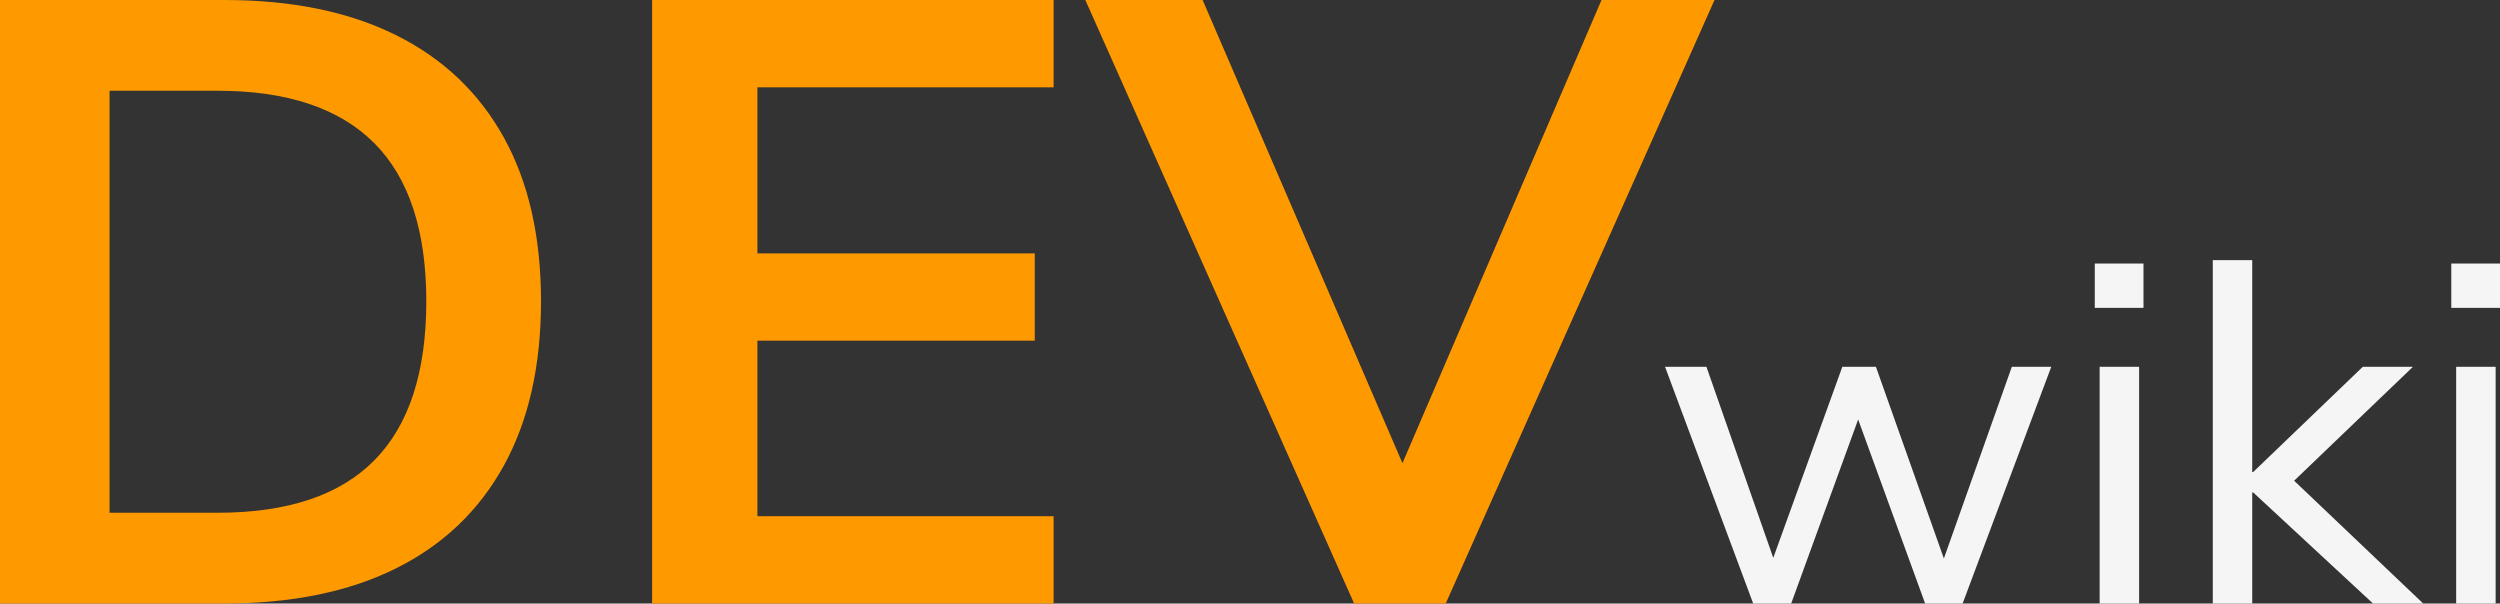 <?xml version="1.0" encoding="utf-8"?>
<svg viewBox="127.187 80.947 84.693 20.445" xmlns="http://www.w3.org/2000/svg">
  <rect x="127.187" y="80.947" width="84.693" height="20.445" fill="#333333" stroke="none"/>
  <path d="M 127.187 101.392 L 127.187 80.947 L 134.785 80.947 Q 138.207 80.947 140.6 82.136 Q 142.992 83.325 144.254 85.602 Q 145.515 87.878 145.515 91.155 Q 145.515 94.432 144.254 96.723 Q 142.992 99.014 140.6 100.203 Q 138.207 101.392 134.785 101.392 Z M 130.899 98.318 L 134.553 98.318 Q 138.12 98.318 139.875 96.535 Q 141.629 94.751 141.629 91.155 Q 141.629 87.559 139.86 85.79 Q 138.091 84.021 134.553 84.021 L 130.899 84.021 Z M 149.279 101.392 L 149.279 80.947 L 162.88 80.947 L 162.88 83.905 L 152.846 83.905 L 152.846 89.531 L 162.242 89.531 L 162.242 92.489 L 152.846 92.489 L 152.846 98.434 L 162.88 98.434 L 162.88 101.392 Z M 173.061 101.392 L 163.955 80.947 L 167.928 80.947 L 175.323 98.086 L 174.076 98.086 L 181.442 80.947 L 185.27 80.947 L 176.164 101.392 Z" style="fill: rgb(255, 153, 0); white-space: pre; text-transform: uppercase;"/>
  <path d="M 186.58 101.392 L 183.594 93.373 L 184.996 93.373 L 187.455 100.402 L 187.059 100.402 L 189.6 93.373 L 190.738 93.373 L 193.23 100.402 L 192.85 100.402 L 195.342 93.373 L 196.678 93.373 L 193.675 101.392 L 192.405 101.392 L 189.781 94.182 L 190.491 94.182 L 187.867 101.392 Z M 198.152 91.377 L 198.152 89.875 L 199.802 89.875 L 199.802 91.377 Z M 198.317 101.392 L 198.317 93.373 L 199.654 93.373 L 199.654 101.392 Z M 202.15 101.392 L 202.15 89.76 L 203.486 89.76 L 203.486 96.937 L 203.519 96.937 L 207.232 93.373 L 208.931 93.373 L 204.526 97.597 L 204.526 96.871 L 209.278 101.392 L 207.578 101.392 L 203.519 97.63 L 203.486 97.63 L 203.486 101.392 Z M 210.23 91.377 L 210.23 89.875 L 211.88 89.875 L 211.88 91.377 Z M 210.395 101.392 L 210.395 93.373 L 211.732 93.373 L 211.732 101.392 Z" style="fill: rgb(245, 245, 245); white-space: pre; text-transform: lowercase;"/>
</svg>